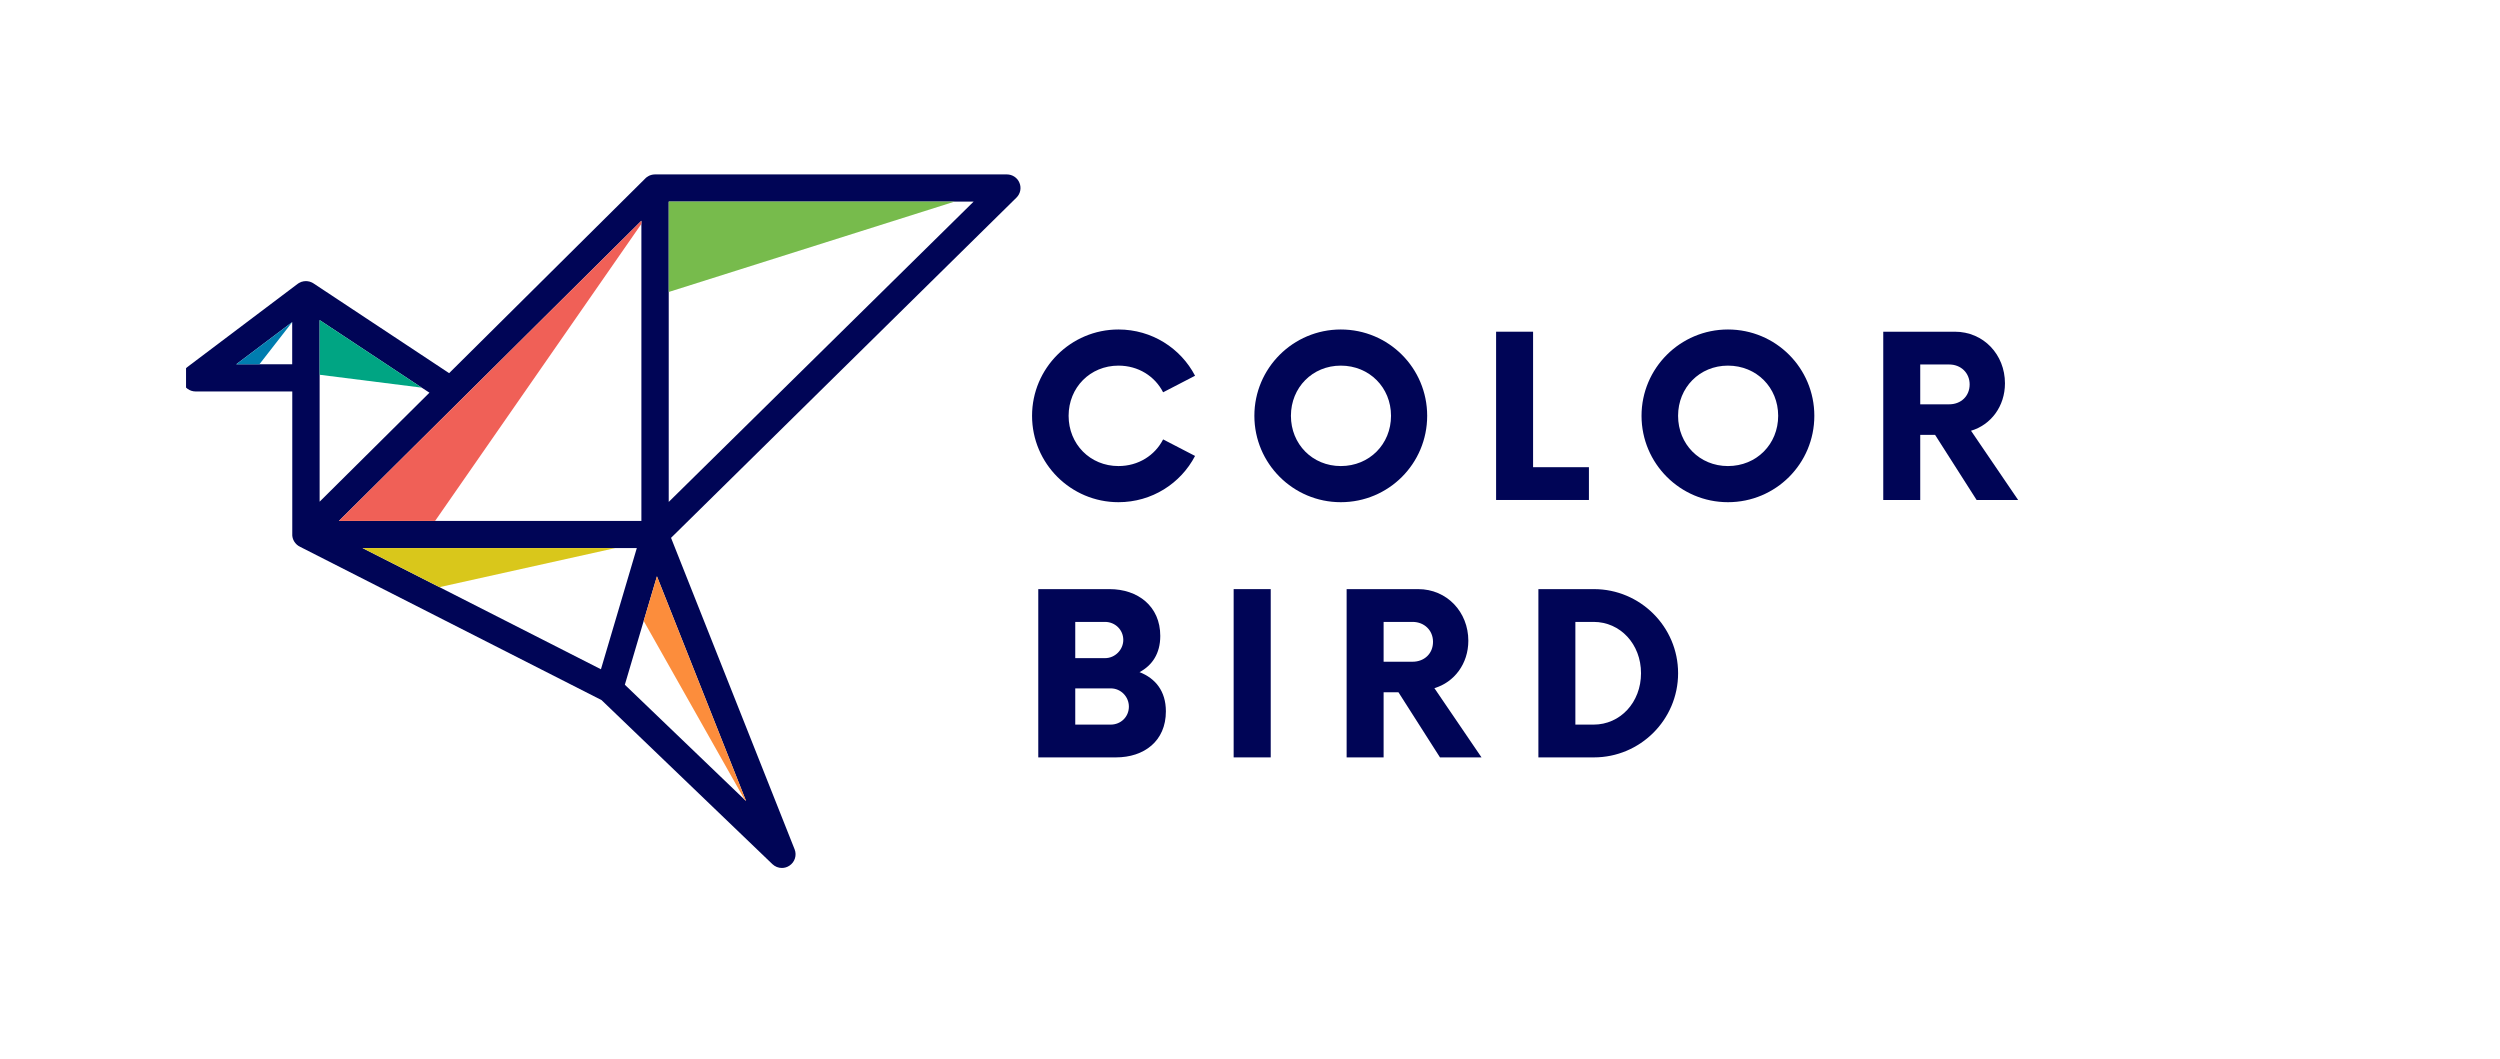 <svg xmlns="http://www.w3.org/2000/svg" xmlns:xlink="http://www.w3.org/1999/xlink" width="170" zoomAndPan="magnify" viewBox="0 0 127.5 54" height="72" preserveAspectRatio="xMidYMid meet" version="1.0"><defs><g/><clipPath id="bbfd1db0a8"><path d="M 9.488 8.848 L 52.102 8.848 L 52.102 44.332 L 9.488 44.332 Z M 9.488 8.848 " clip-rule="nonzero"/></clipPath></defs><g clip-path="url(#bbfd1db0a8)"><path fill="#000556" d="M 51.84 10.078 L 34.223 27.43 L 40.527 43.32 C 40.645 43.621 40.535 43.969 40.262 44.148 C 40.145 44.227 40.012 44.266 39.875 44.266 C 39.699 44.266 39.527 44.199 39.391 44.07 L 30.672 35.699 L 30.668 35.699 L 15.289 27.879 L 15.289 27.875 L 15.285 27.875 C 15.273 27.871 15.266 27.867 15.258 27.859 C 15.258 27.859 15.254 27.859 15.254 27.859 C 15.254 27.859 15.25 27.859 15.25 27.855 C 15.246 27.855 15.242 27.852 15.234 27.848 C 15.234 27.848 15.23 27.844 15.227 27.844 C 15.223 27.84 15.219 27.84 15.215 27.836 C 15.215 27.836 15.215 27.836 15.211 27.832 C 15.211 27.832 15.211 27.832 15.207 27.828 C 15.207 27.828 15.203 27.828 15.203 27.828 C 15.203 27.824 15.199 27.824 15.199 27.824 C 15.195 27.824 15.195 27.82 15.195 27.82 C 15.191 27.82 15.191 27.816 15.188 27.816 C 15.184 27.812 15.176 27.809 15.172 27.801 C 15.168 27.801 15.168 27.801 15.168 27.797 C 15.168 27.797 15.164 27.797 15.164 27.797 C 15.164 27.797 15.164 27.797 15.16 27.797 C 15.16 27.793 15.16 27.793 15.156 27.793 C 15.156 27.789 15.152 27.789 15.148 27.785 C 15.148 27.785 15.148 27.785 15.145 27.781 C 15.145 27.781 15.145 27.781 15.145 27.777 C 15.141 27.777 15.137 27.773 15.133 27.77 C 15.129 27.766 15.129 27.766 15.125 27.766 C 15.125 27.766 15.125 27.762 15.121 27.762 C 15.121 27.762 15.121 27.758 15.121 27.758 L 15.117 27.758 C 15.117 27.758 15.117 27.758 15.117 27.754 L 15.113 27.754 C 15.113 27.75 15.109 27.75 15.109 27.746 C 15.105 27.746 15.105 27.746 15.105 27.746 C 15.102 27.738 15.098 27.734 15.094 27.73 C 15.09 27.73 15.09 27.73 15.09 27.73 C 15.09 27.727 15.086 27.727 15.086 27.723 C 15.082 27.723 15.082 27.719 15.082 27.719 C 15.074 27.715 15.07 27.707 15.07 27.703 C 15.062 27.699 15.059 27.695 15.059 27.691 C 15.055 27.688 15.055 27.688 15.055 27.684 C 15.051 27.68 15.047 27.676 15.043 27.672 C 15.039 27.664 15.031 27.656 15.027 27.648 C 15.02 27.641 15.012 27.629 15.008 27.621 C 15 27.605 14.988 27.59 14.98 27.574 C 14.98 27.57 14.977 27.566 14.977 27.562 C 14.969 27.551 14.965 27.543 14.961 27.531 C 14.957 27.523 14.957 27.52 14.953 27.512 C 14.949 27.504 14.945 27.496 14.945 27.492 C 14.945 27.492 14.945 27.492 14.945 27.488 C 14.945 27.488 14.941 27.484 14.941 27.48 C 14.938 27.469 14.934 27.457 14.93 27.445 C 14.93 27.445 14.93 27.445 14.93 27.441 C 14.926 27.434 14.926 27.426 14.922 27.414 C 14.922 27.41 14.922 27.402 14.918 27.398 C 14.918 27.387 14.914 27.375 14.914 27.363 C 14.91 27.359 14.91 27.352 14.91 27.348 C 14.91 27.336 14.906 27.32 14.906 27.305 C 14.906 27.289 14.906 27.277 14.906 27.262 L 14.906 19.965 L 9.977 19.965 C 9.676 19.965 9.41 19.773 9.316 19.492 C 9.219 19.211 9.316 18.898 9.555 18.719 L 15.18 14.477 C 15.184 14.473 15.191 14.473 15.195 14.469 C 15.207 14.461 15.215 14.453 15.227 14.445 C 15.254 14.43 15.277 14.418 15.301 14.406 C 15.312 14.398 15.32 14.395 15.328 14.395 C 15.336 14.391 15.348 14.387 15.355 14.383 C 15.363 14.379 15.371 14.375 15.379 14.371 C 15.391 14.371 15.398 14.367 15.406 14.367 C 15.43 14.359 15.453 14.352 15.477 14.348 C 15.488 14.348 15.5 14.344 15.512 14.344 C 15.527 14.34 15.543 14.34 15.562 14.34 C 15.574 14.34 15.586 14.336 15.602 14.336 C 15.617 14.336 15.637 14.34 15.652 14.34 C 15.668 14.34 15.684 14.344 15.695 14.344 C 15.699 14.344 15.703 14.344 15.711 14.348 C 15.719 14.348 15.727 14.348 15.734 14.352 C 15.742 14.352 15.75 14.355 15.758 14.355 C 15.762 14.355 15.762 14.355 15.762 14.355 C 15.773 14.359 15.789 14.363 15.801 14.367 C 15.816 14.371 15.832 14.375 15.848 14.383 C 15.852 14.383 15.852 14.383 15.855 14.387 C 15.871 14.391 15.883 14.395 15.895 14.402 C 15.898 14.402 15.898 14.402 15.898 14.402 C 15.914 14.41 15.93 14.418 15.941 14.426 C 15.941 14.426 15.945 14.426 15.945 14.426 C 15.961 14.434 15.973 14.441 15.988 14.453 C 15.992 14.453 15.996 14.457 16 14.461 L 22.906 19.031 L 32.914 9.098 C 32.922 9.09 32.926 9.086 32.934 9.078 C 32.934 9.078 32.938 9.074 32.938 9.074 C 32.949 9.066 32.957 9.059 32.965 9.051 C 32.977 9.043 32.984 9.035 32.992 9.031 C 33.004 9.023 33.012 9.016 33.023 9.012 C 33.035 9 33.051 8.992 33.066 8.984 C 33.074 8.98 33.082 8.977 33.09 8.973 C 33.094 8.969 33.102 8.965 33.109 8.961 C 33.125 8.953 33.141 8.945 33.156 8.941 C 33.164 8.938 33.172 8.934 33.18 8.934 C 33.188 8.93 33.199 8.926 33.207 8.926 C 33.219 8.922 33.23 8.918 33.242 8.914 C 33.27 8.91 33.293 8.902 33.316 8.902 C 33.332 8.898 33.344 8.898 33.355 8.898 C 33.371 8.895 33.391 8.895 33.406 8.895 L 51.348 8.895 C 51.629 8.895 51.887 9.062 51.992 9.324 C 52.102 9.582 52.039 9.883 51.84 10.078 Z M 14.902 16.426 L 12.047 18.578 L 14.902 18.578 Z M 16.301 25.586 L 21.902 20.027 L 21.508 19.77 L 16.301 16.324 Z M 17.285 26.566 L 32.711 26.566 L 32.711 11.258 L 23.488 20.41 Z M 32.477 27.953 L 18.492 27.953 L 22.414 29.945 L 30.648 34.133 Z M 33.504 29.391 L 32.828 31.668 L 31.867 34.922 L 37.98 40.789 L 38.051 40.855 Z M 49.656 10.281 L 34.105 10.281 L 34.105 25.598 Z M 49.656 10.281 " fill-opacity="1" fill-rule="nonzero"/></g><path fill="#007daf" d="M 14.902 16.426 L 14.902 16.43 L 13.23 18.578 L 12.047 18.578 Z M 14.902 16.426 " fill-opacity="1" fill-rule="nonzero"/><path fill="#00a583" d="M 21.508 19.77 L 16.301 19.113 L 16.301 16.324 Z M 21.508 19.77 " fill-opacity="1" fill-rule="nonzero"/><path fill="#f06057" d="M 32.711 11.258 L 32.711 11.418 L 22.191 26.566 L 17.285 26.566 L 23.488 20.41 Z M 32.711 11.258 " fill-opacity="1" fill-rule="nonzero"/><path fill="#d9c71b" d="M 31.375 27.953 L 22.414 29.945 L 18.492 27.953 Z M 31.375 27.953 " fill-opacity="1" fill-rule="nonzero"/><path fill="#fc8d3c" d="M 38.051 40.855 L 37.98 40.789 L 32.828 31.668 L 33.504 29.391 Z M 38.051 40.855 " fill-opacity="1" fill-rule="nonzero"/><path fill="#77bb4c" d="M 48.688 10.281 L 34.105 14.891 L 34.105 10.281 Z M 48.688 10.281 " fill-opacity="1" fill-rule="nonzero"/><g fill="#000556" fill-opacity="1"><g transform="translate(52.108, 25.499)"><g><path d="M 4.934 0.113 C 6.637 0.113 8.109 -0.844 8.84 -2.246 L 7.211 -3.09 C 6.793 -2.273 5.949 -1.73 4.934 -1.73 C 3.488 -1.73 2.391 -2.848 2.391 -4.293 C 2.391 -5.734 3.488 -6.852 4.934 -6.852 C 5.949 -6.852 6.793 -6.309 7.211 -5.492 L 8.84 -6.336 C 8.109 -7.738 6.637 -8.695 4.934 -8.695 C 2.504 -8.695 0.527 -6.723 0.527 -4.293 C 0.527 -1.859 2.504 0.113 4.934 0.113 Z M 4.934 0.113 "/></g></g></g><g fill="#000556" fill-opacity="1"><g transform="translate(63.446, 25.499)"><g><path d="M 4.934 0.113 C 7.379 0.113 9.34 -1.859 9.34 -4.293 C 9.34 -6.723 7.379 -8.695 4.934 -8.695 C 2.504 -8.695 0.527 -6.723 0.527 -4.293 C 0.527 -1.859 2.504 0.113 4.934 0.113 Z M 4.934 -1.73 C 3.488 -1.73 2.391 -2.848 2.391 -4.293 C 2.391 -5.734 3.488 -6.852 4.934 -6.852 C 6.395 -6.852 7.496 -5.734 7.496 -4.293 C 7.496 -2.848 6.395 -1.73 4.934 -1.73 Z M 4.934 -1.73 "/></g></g></g><g fill="#000556" fill-opacity="1"><g transform="translate(75.457, 25.499)"><g><path d="M 2.73 -1.672 L 2.73 -8.582 L 0.844 -8.582 L 0.844 0 L 5.578 0 L 5.578 -1.672 Z M 2.73 -1.672 "/></g></g></g><g fill="#000556" fill-opacity="1"><g transform="translate(83.191, 25.499)"><g><path d="M 4.934 0.113 C 7.379 0.113 9.34 -1.859 9.34 -4.293 C 9.34 -6.723 7.379 -8.695 4.934 -8.695 C 2.504 -8.695 0.527 -6.723 0.527 -4.293 C 0.527 -1.859 2.504 0.113 4.934 0.113 Z M 4.934 -1.73 C 3.488 -1.73 2.391 -2.848 2.391 -4.293 C 2.391 -5.734 3.488 -6.852 4.934 -6.852 C 6.395 -6.852 7.496 -5.734 7.496 -4.293 C 7.496 -2.848 6.395 -1.73 4.934 -1.73 Z M 4.934 -1.73 "/></g></g></g><g fill="#000556" fill-opacity="1"><g transform="translate(95.202, 25.499)"><g><path d="M 5.32 -3.531 C 6.336 -3.832 7.051 -4.777 7.051 -5.949 C 7.051 -7.41 5.965 -8.582 4.492 -8.582 L 0.844 -8.582 L 0.844 0 L 2.73 0 L 2.73 -3.32 L 3.488 -3.32 L 5.605 0 L 7.723 0 Z M 4.207 -4.879 L 2.73 -4.879 L 2.73 -6.91 L 4.207 -6.91 C 4.805 -6.91 5.25 -6.48 5.25 -5.895 C 5.25 -5.293 4.805 -4.879 4.207 -4.879 Z M 4.207 -4.879 "/></g></g></g><g fill="#000556" fill-opacity="1"><g transform="translate(104.971, 25.499)"><g/></g></g><g fill="#000556" fill-opacity="1"><g transform="translate(52.108, 38.627)"><g><path d="M 6.008 -4.348 C 6.652 -4.691 7.066 -5.293 7.066 -6.195 C 7.066 -7.711 5.922 -8.582 4.477 -8.582 L 0.844 -8.582 L 0.844 0 L 4.805 0 C 6.238 0 7.352 -0.828 7.352 -2.348 C 7.352 -3.391 6.809 -4.035 6.008 -4.348 Z M 5.18 -5.992 C 5.18 -5.492 4.762 -5.062 4.25 -5.062 L 2.73 -5.062 L 2.73 -6.91 L 4.25 -6.91 C 4.762 -6.91 5.18 -6.508 5.18 -5.992 Z M 4.535 -1.672 L 2.73 -1.672 L 2.73 -3.52 L 4.535 -3.52 C 5.062 -3.52 5.465 -3.09 5.465 -2.59 C 5.465 -2.074 5.062 -1.672 4.535 -1.672 Z M 4.535 -1.672 "/></g></g></g><g fill="#000556" fill-opacity="1"><g transform="translate(62.002, 38.627)"><g><path d="M 0.914 0 L 2.805 0 L 2.805 -8.582 L 0.914 -8.582 Z M 0.914 0 "/></g></g></g><g fill="#000556" fill-opacity="1"><g transform="translate(67.834, 38.627)"><g><path d="M 5.32 -3.531 C 6.336 -3.832 7.051 -4.777 7.051 -5.949 C 7.051 -7.41 5.965 -8.582 4.492 -8.582 L 0.844 -8.582 L 0.844 0 L 2.73 0 L 2.73 -3.32 L 3.488 -3.32 L 5.605 0 L 7.723 0 Z M 4.207 -4.879 L 2.73 -4.879 L 2.73 -6.91 L 4.207 -6.91 C 4.805 -6.91 5.25 -6.48 5.25 -5.895 C 5.25 -5.293 4.805 -4.879 4.207 -4.879 Z M 4.207 -4.879 "/></g></g></g><g fill="#000556" fill-opacity="1"><g transform="translate(77.614, 38.627)"><g><path d="M 0.844 0 L 3.676 0 C 6.035 0 7.969 -1.918 7.969 -4.293 C 7.969 -6.664 6.035 -8.582 3.676 -8.582 L 0.844 -8.582 Z M 2.73 -1.672 L 2.73 -6.91 L 3.66 -6.91 C 5.02 -6.91 6.078 -5.777 6.078 -4.293 C 6.078 -2.805 5.02 -1.672 3.66 -1.672 Z M 2.73 -1.672 "/></g></g></g></svg>